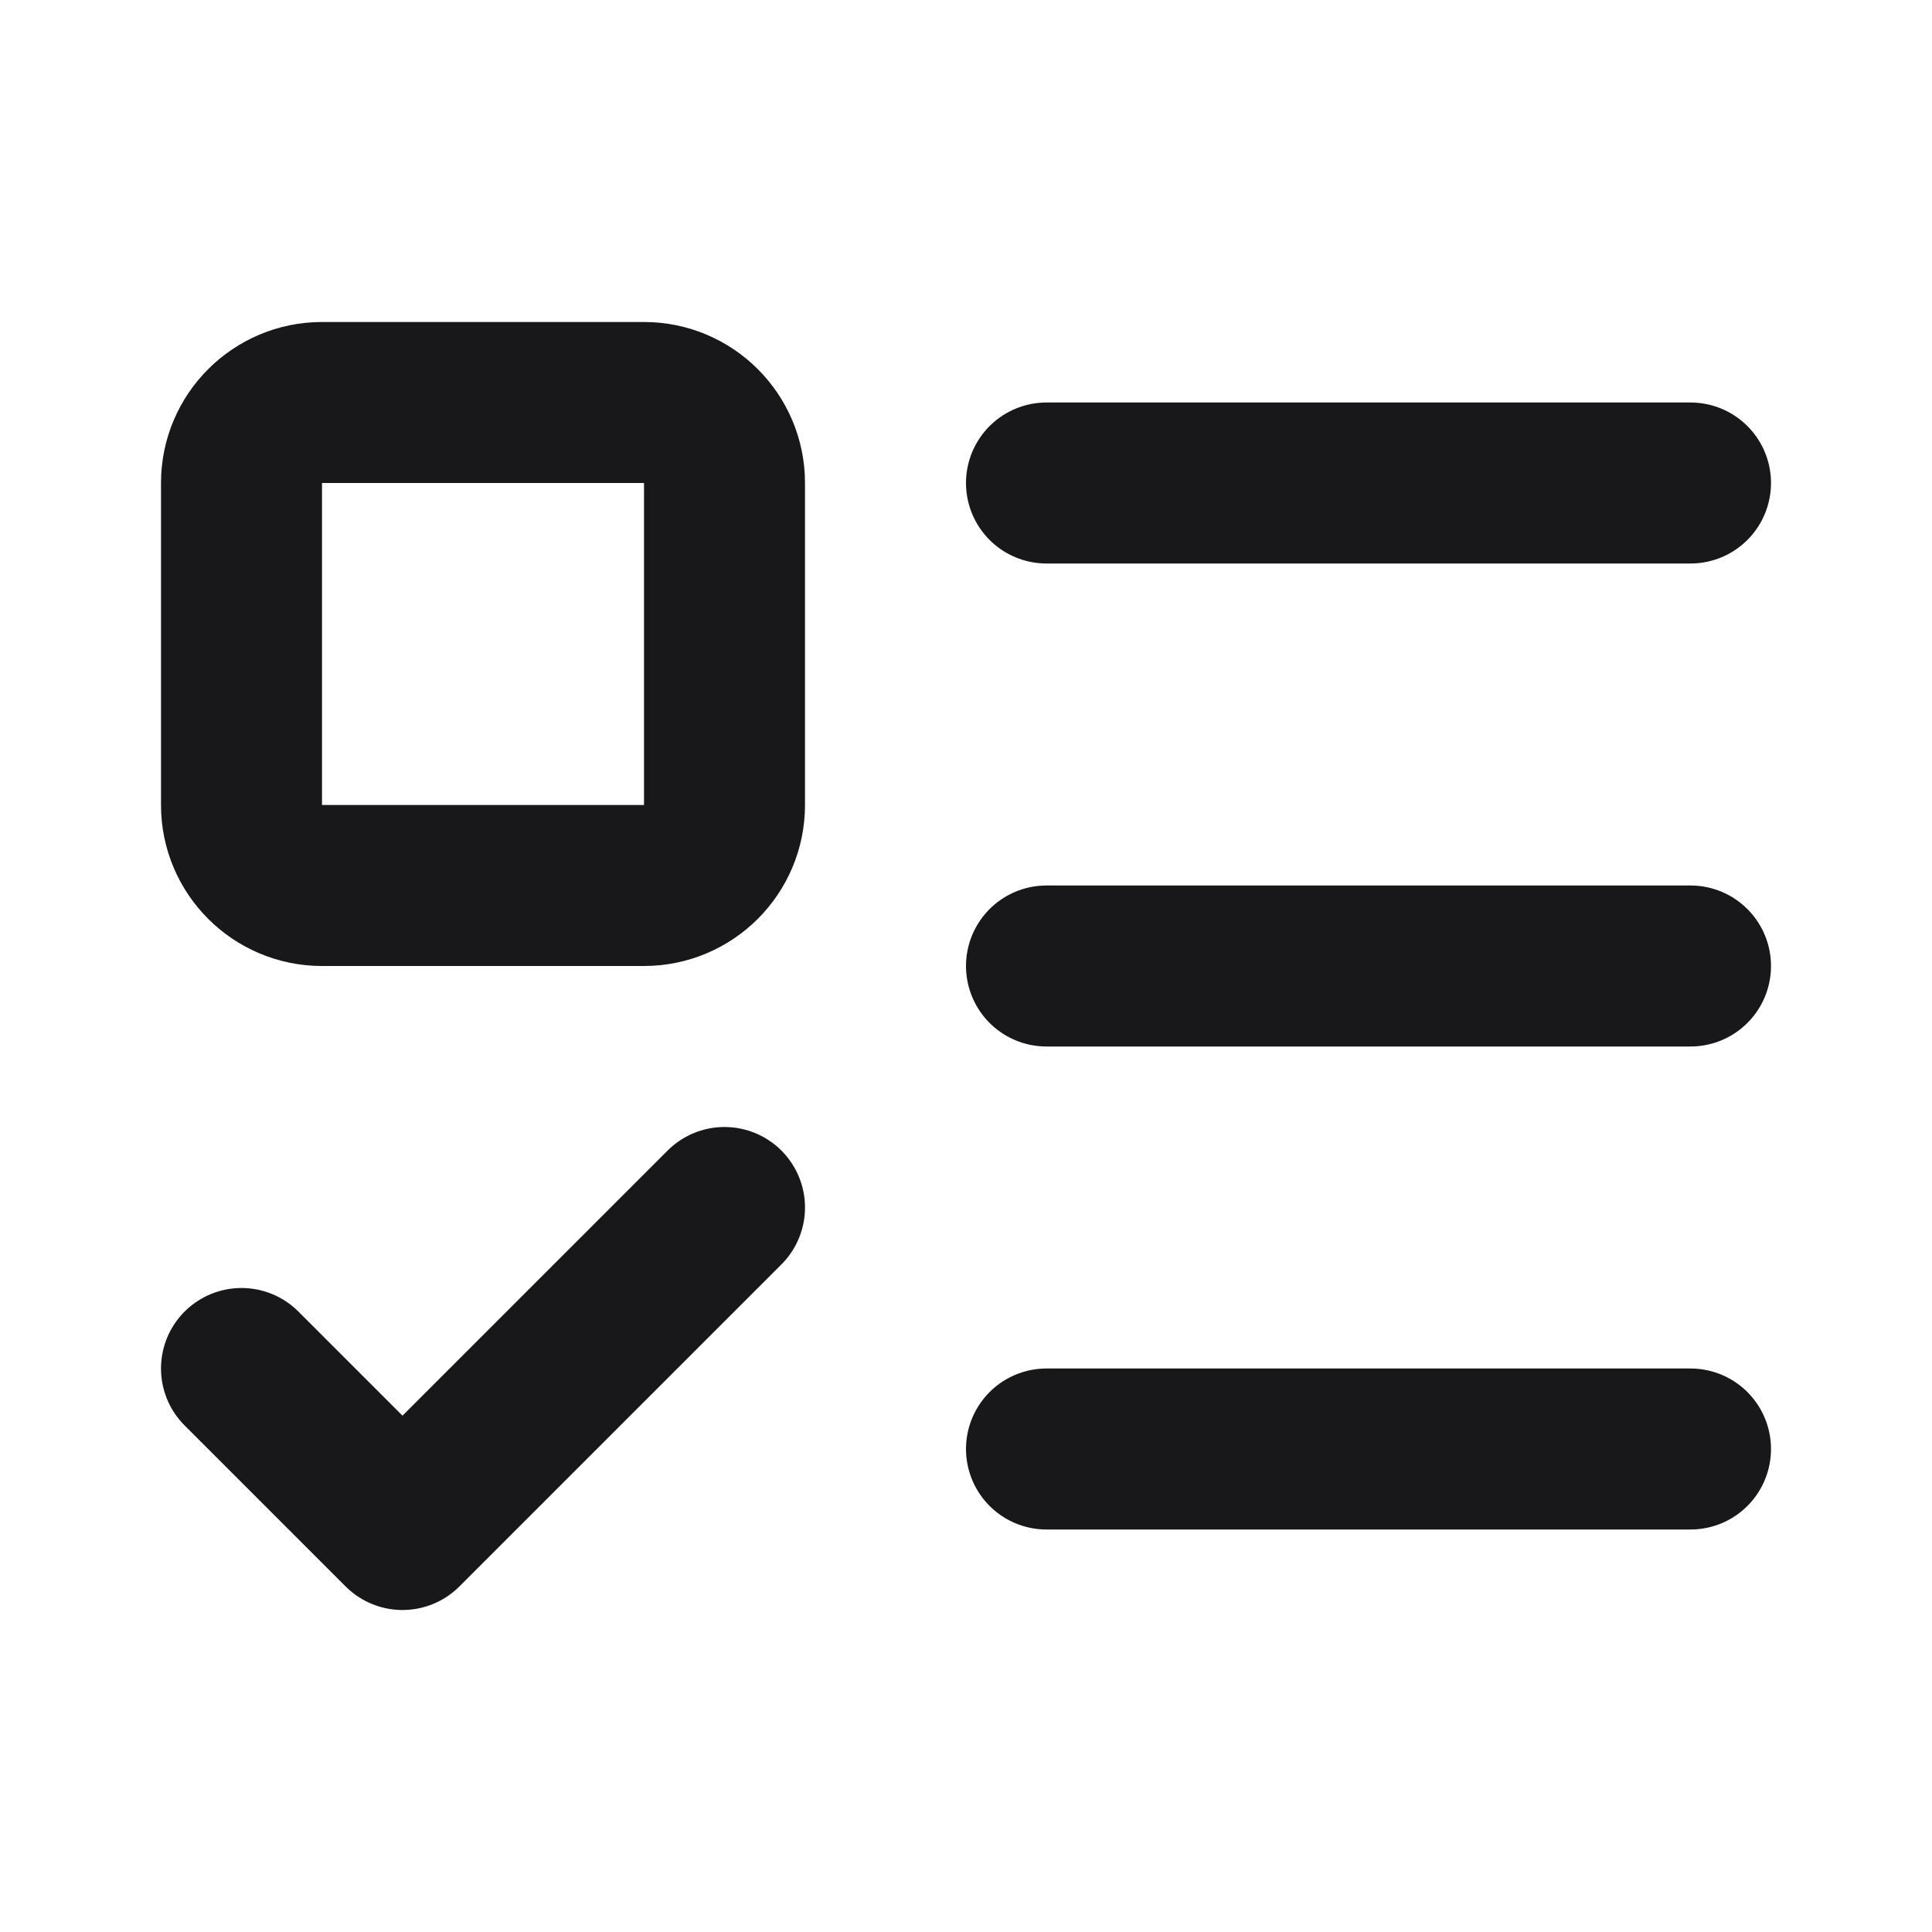 <svg width="24" height="24" viewBox="0 0 24 24" fill="none" xmlns="http://www.w3.org/2000/svg">
<path d="M3 17L5 19L9 15M13 6H21M13 12H21M13 18H21M4 5H8C8.552 5 9 5.448 9 6V10C9 10.552 8.552 11 8 11H4C3.448 11 3 10.552 3 10V6C3 5.448 3.448 5 4 5Z" stroke="#18181B" stroke-width="2" stroke-linecap="round" stroke-linejoin="round"/>
</svg>
